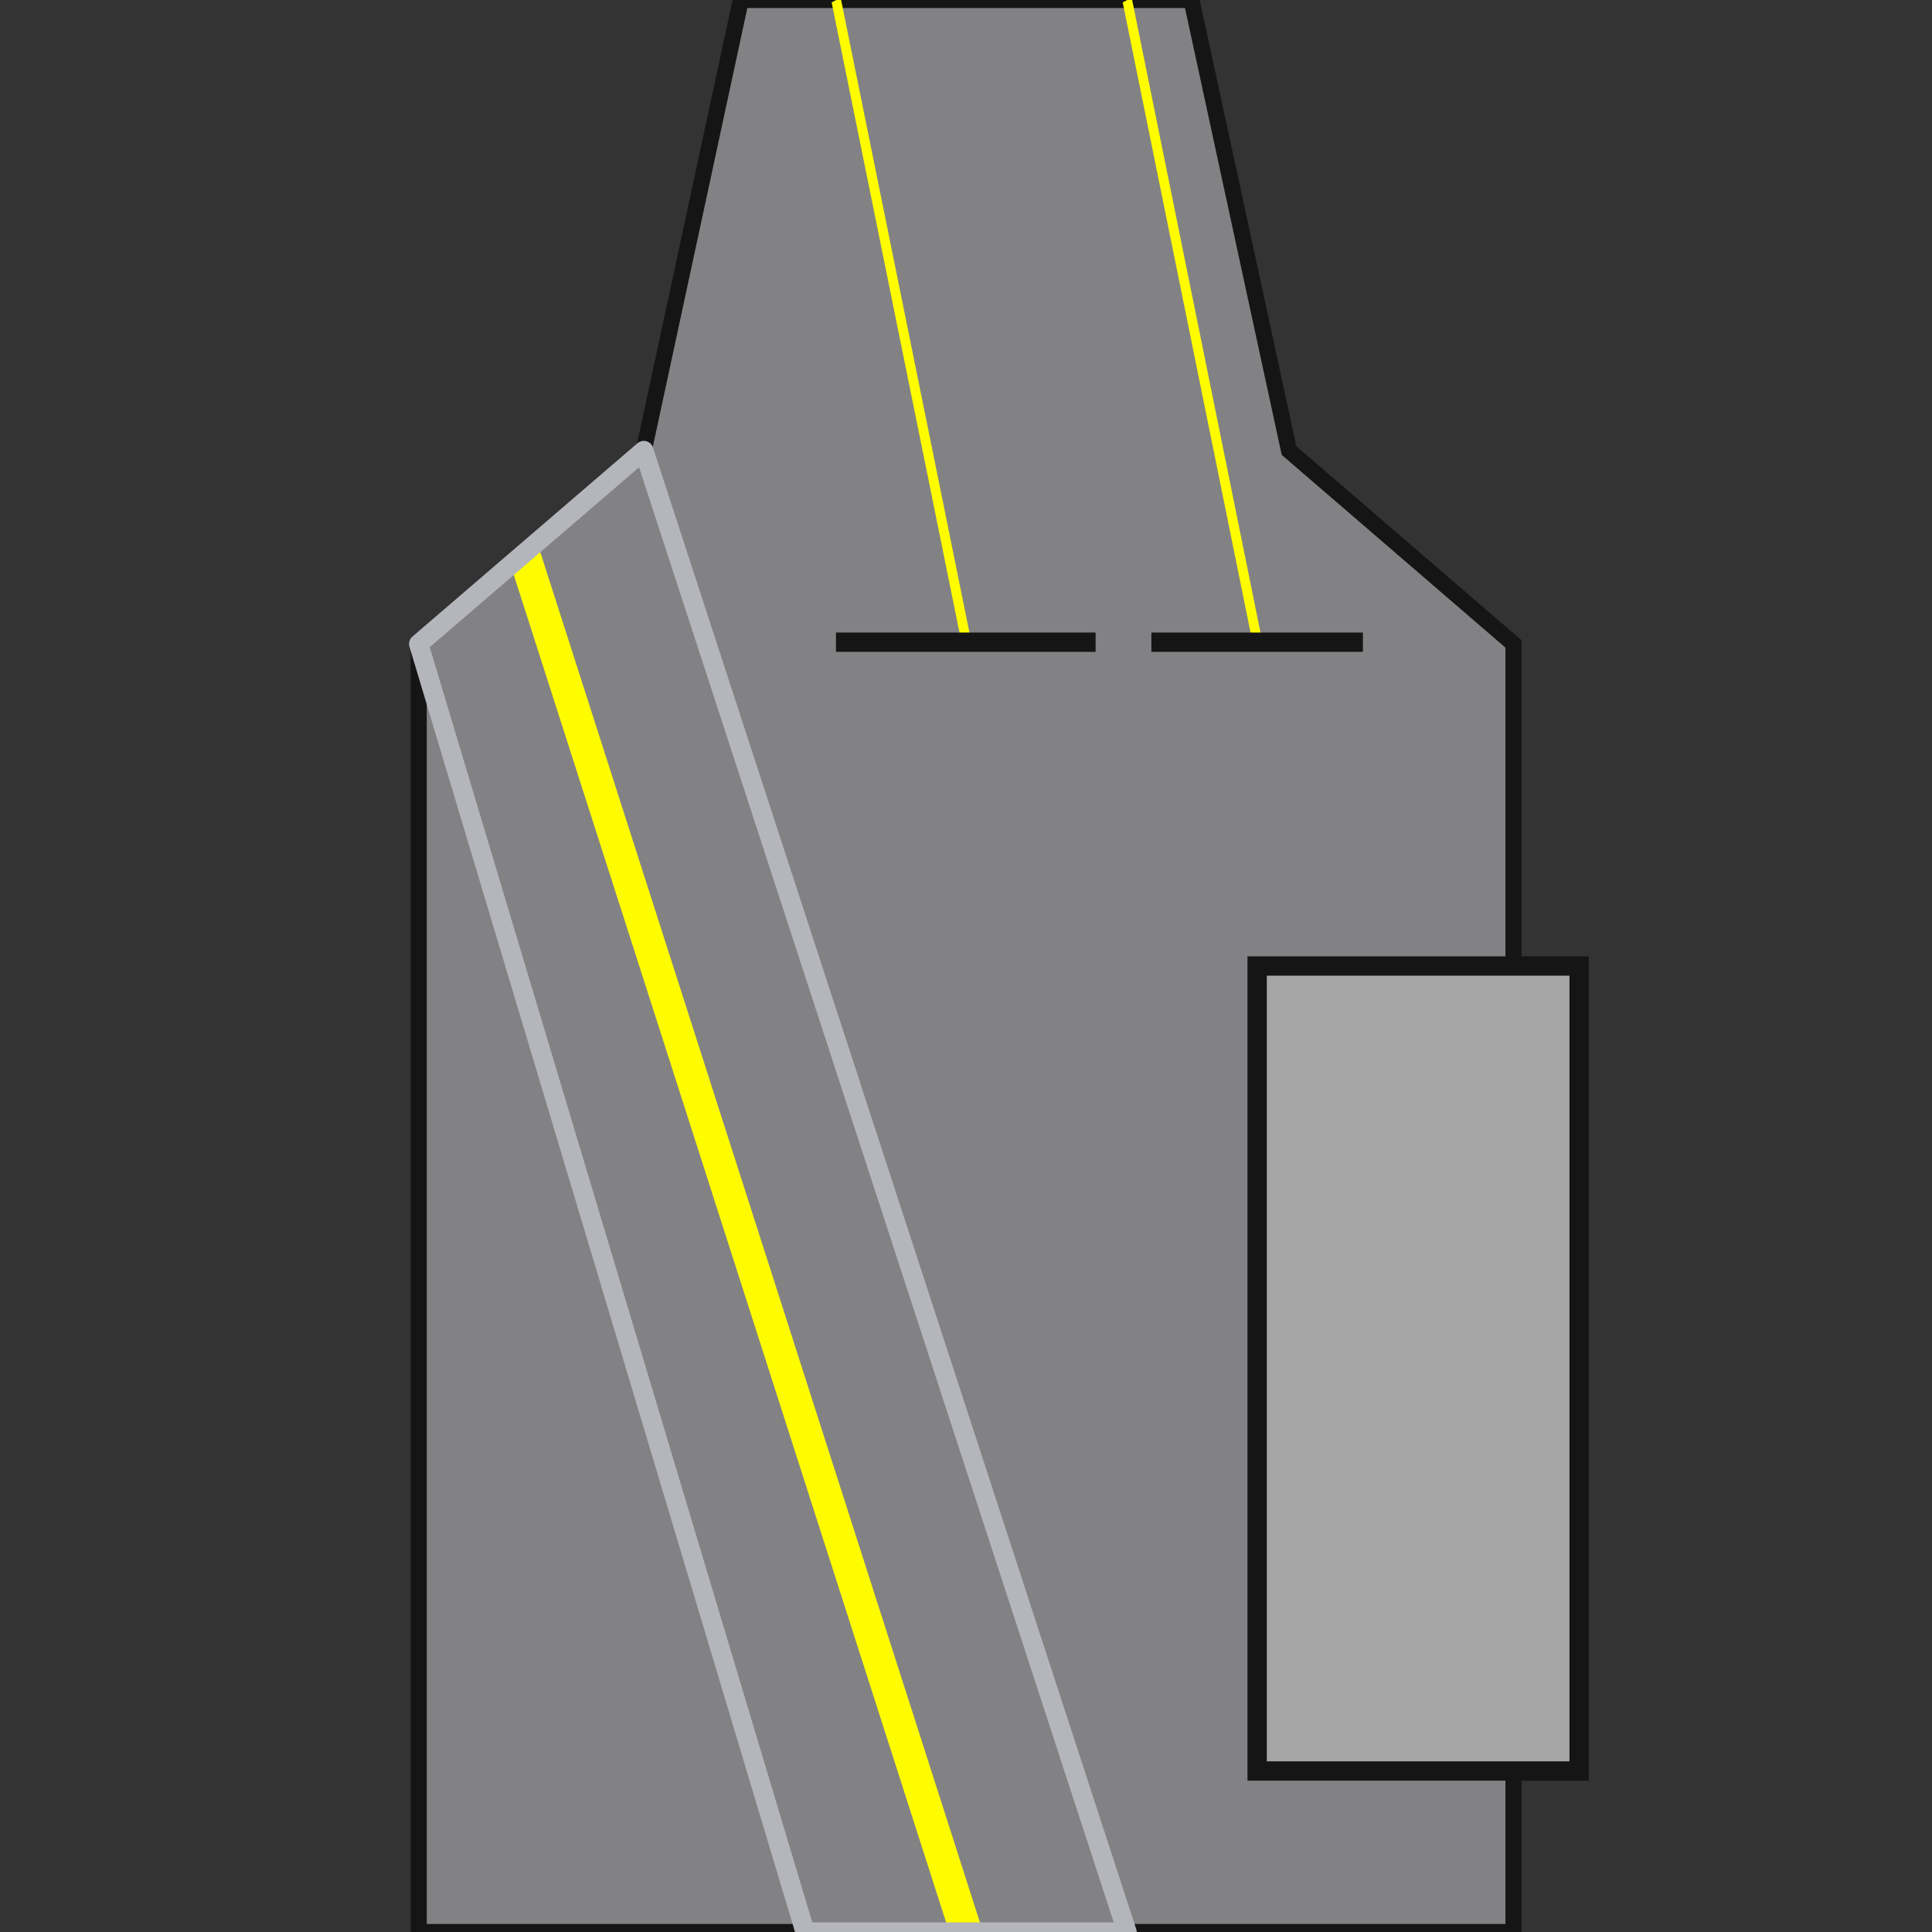 <svg id="e3qJiGzxESB1" xmlns="http://www.w3.org/2000/svg" xmlns:xlink="http://www.w3.org/1999/xlink" viewBox="0 0 300 300" shape-rendering="geometricPrecision" text-rendering="geometricPrecision"><rect x="0" y="0" width="300" height="300" fill="#333333" stroke="none"/><path d="M115.475,-0L100.406,69.96L65.457,99.988v200.012h169.996v-200.012L200.598,69.96L185.455,-0h-69.98Z" transform="translate(-.441 0)" fill="#828284" stroke="#151515" stroke-width="2.5"/><path d="M81.175,84.472L150,298.99" transform="translate(.015 1.01)" fill="#ffed00" stroke="#fffc00" stroke-width="5"/><path d="M81.175,84.472L150,298.99" transform="matrix(.294 0 0 0.465 105.972-39.267)" fill="#ffed00" stroke="#fffc00" stroke-width="5"/><path d="M81.175,84.472L150,298.99" transform="matrix(.294 0 0 0.465 151.167-39.267)" fill="#ffed00" stroke="#fffc00" stroke-width="5"/><path d="M65.016,99.988l59.998,200.012h49.987L99.965,69.96L65.016,99.988Z" transform="translate(0 0)" fill="none" stroke="#b4b6bc" stroke-width="3" stroke-linecap="round" stroke-linejoin="round"/><path d="" fill="none" stroke="#3f5787" stroke-width="0.6"/><line x1="-20.159" y1="0" x2="20.159" y2="0" transform="translate(149.966 99.718)" fill="none" stroke="#151515" stroke-width="3"/><line x1="-16.423" y1="0" x2="16.423" y2="0" transform="translate(195.209 99.718)" fill="none" stroke="#151515" stroke-width="3"/><rect width="50" height="125" rx="0" ry="0" transform="translate(195.209 150)" fill="#a5a5a5" stroke="#151515" stroke-width="3"/></svg>
